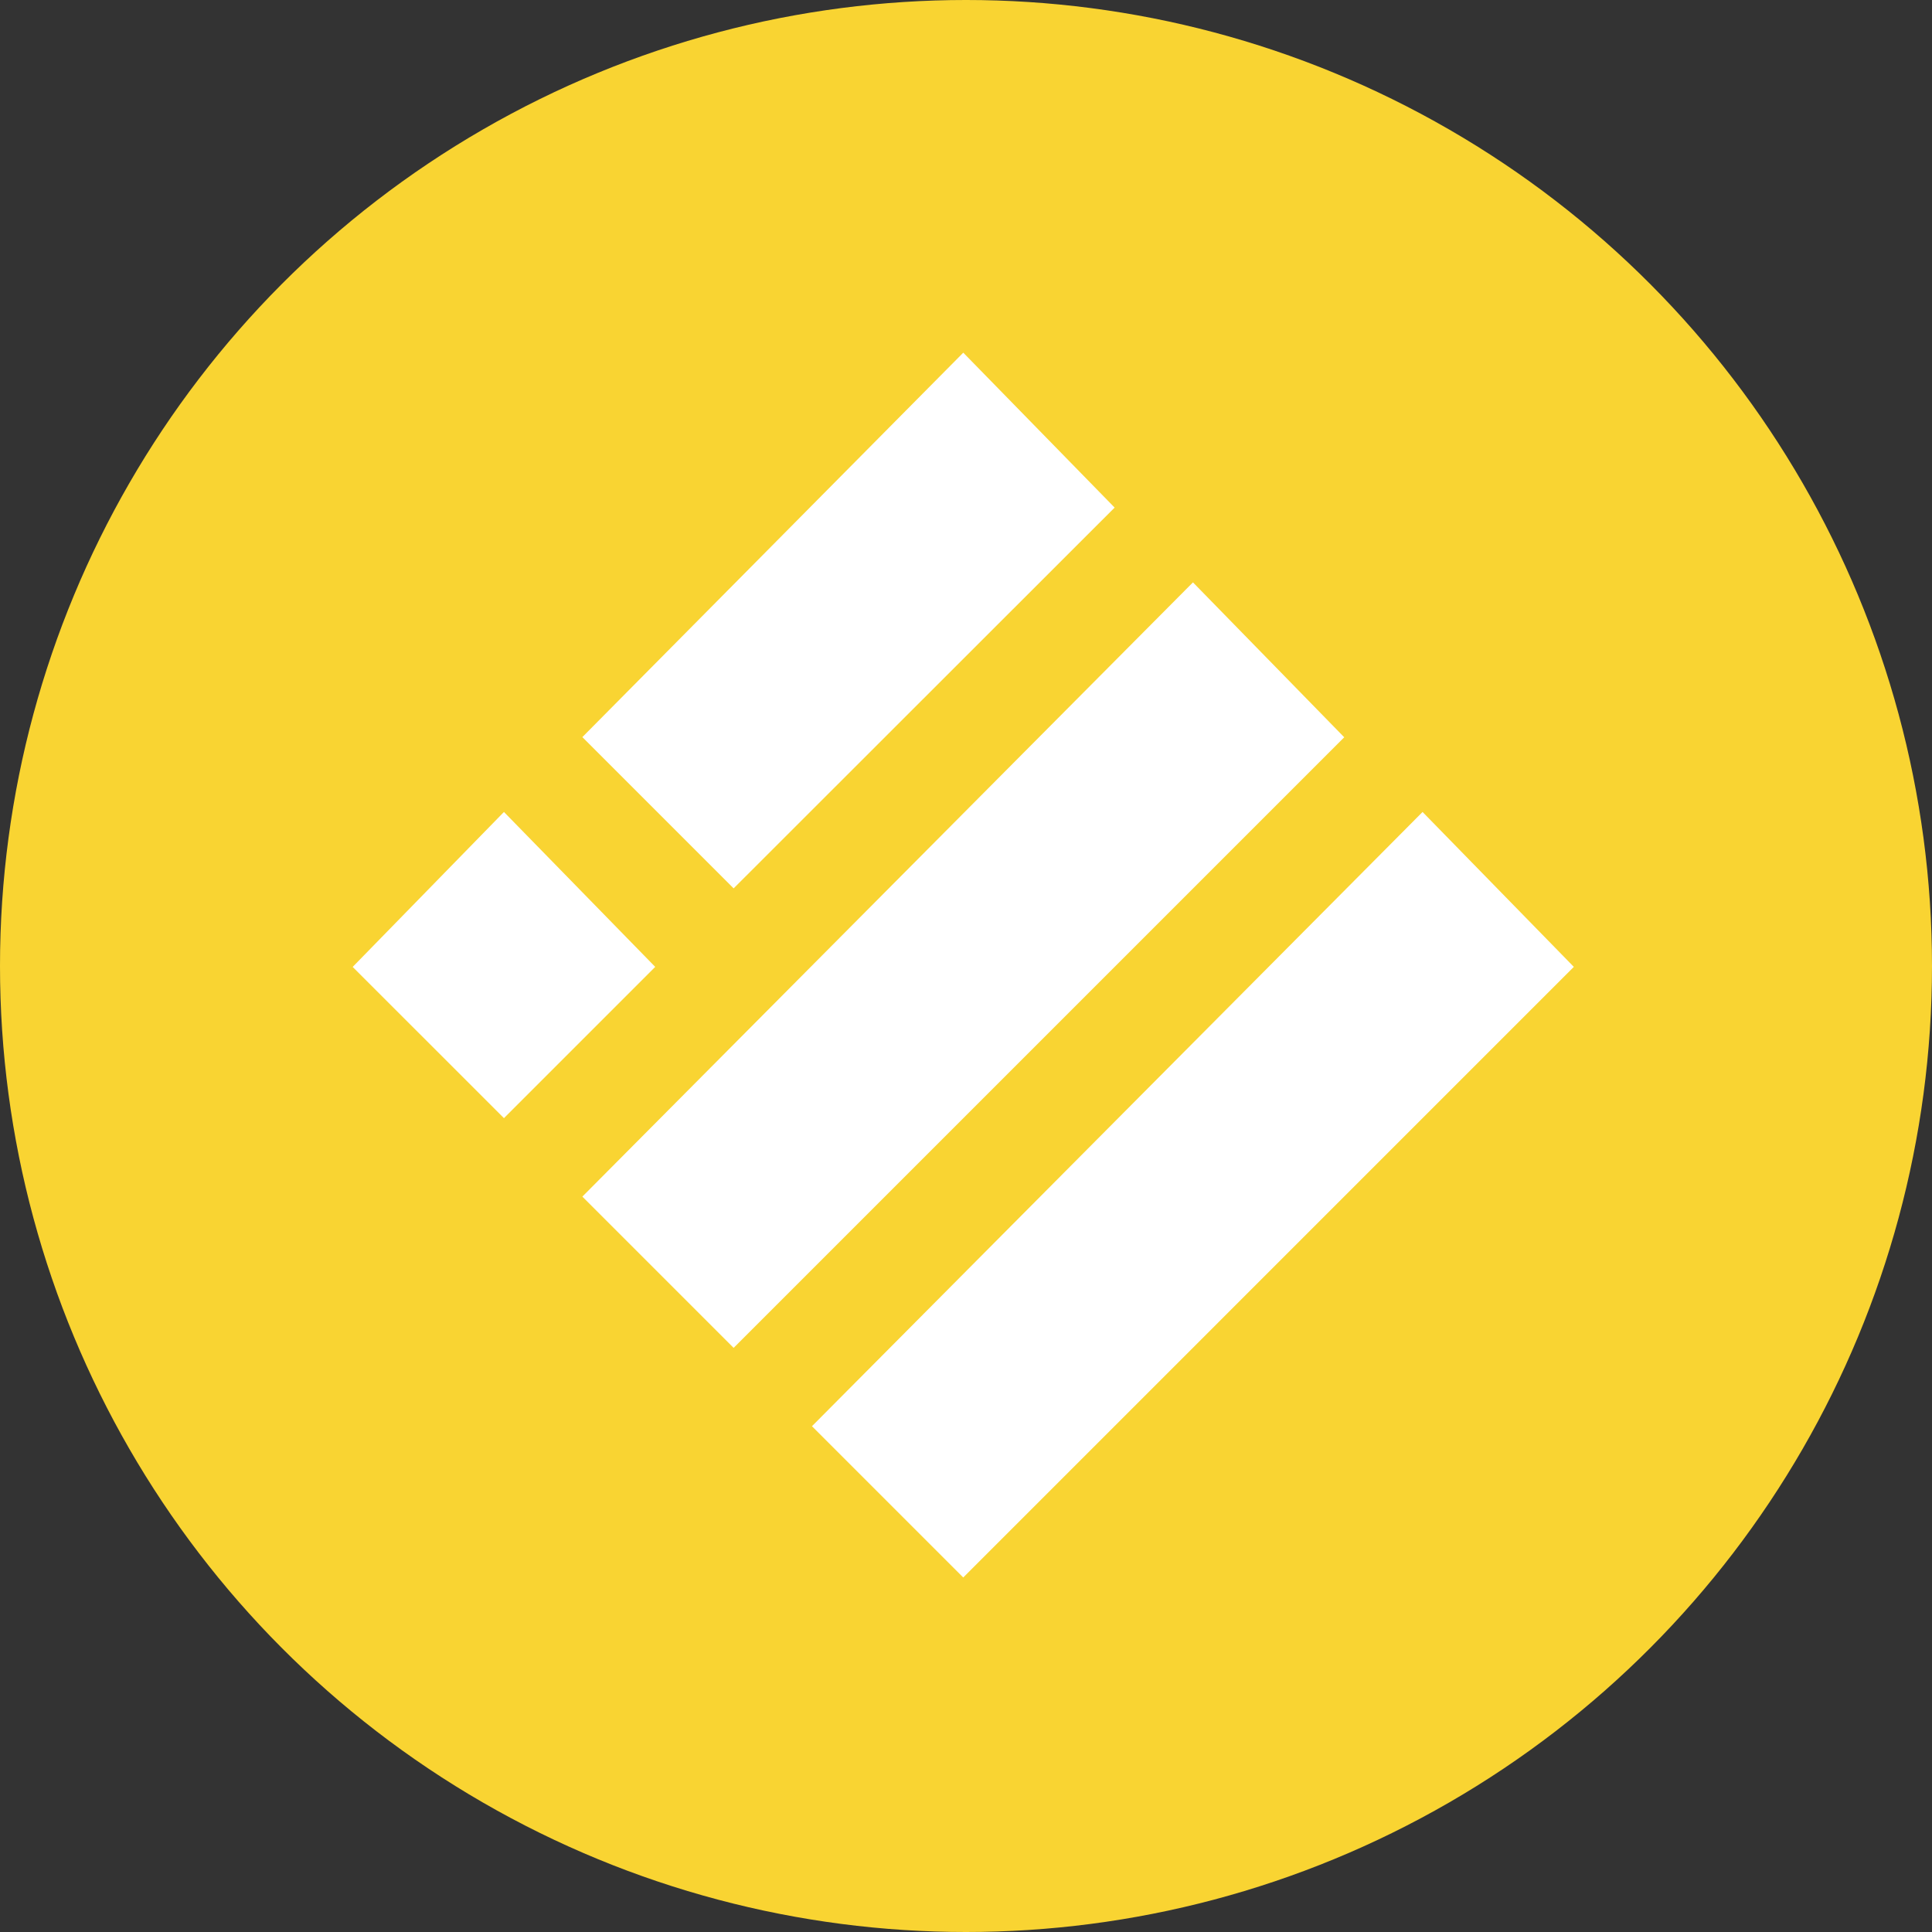 <svg xmlns="http://www.w3.org/2000/svg" width="44" height="44" viewBox="0 0 44 44">
    <rect x="0" y="0" width="44" height="44" fill="#333333" stroke="none"/>
    <circle data-name="椭圆 92" cx="22" cy="22" r="22" style="fill:#f9d432"/>
    <g data-name="组 12024">
        <path data-name="路径 33994" d="m43.653 20 3.447 3.528-8.677 8.672-3.445-3.445z" transform="translate(-21.715 -11.968)" style="fill:#fff"/>
        <path data-name="路径 33995" d="m48.884 34.978 3.445 3.528-13.906 13.906-3.445-3.445z" transform="translate(-21.715 -21.715)" style="fill:#fff"/>
        <path data-name="路径 33996" d="m23.445 49.955 3.445 3.528-3.445 3.445L20 53.484z" transform="translate(-11.968 -31.463)" style="fill:#fff"/>
        <path data-name="路径 33997" d="m63.861 49.955 3.445 3.528L53.4 67.389l-3.445-3.445z" transform="translate(-31.463 -31.463)" style="fill:#fff"/>
    </g>
</svg>
